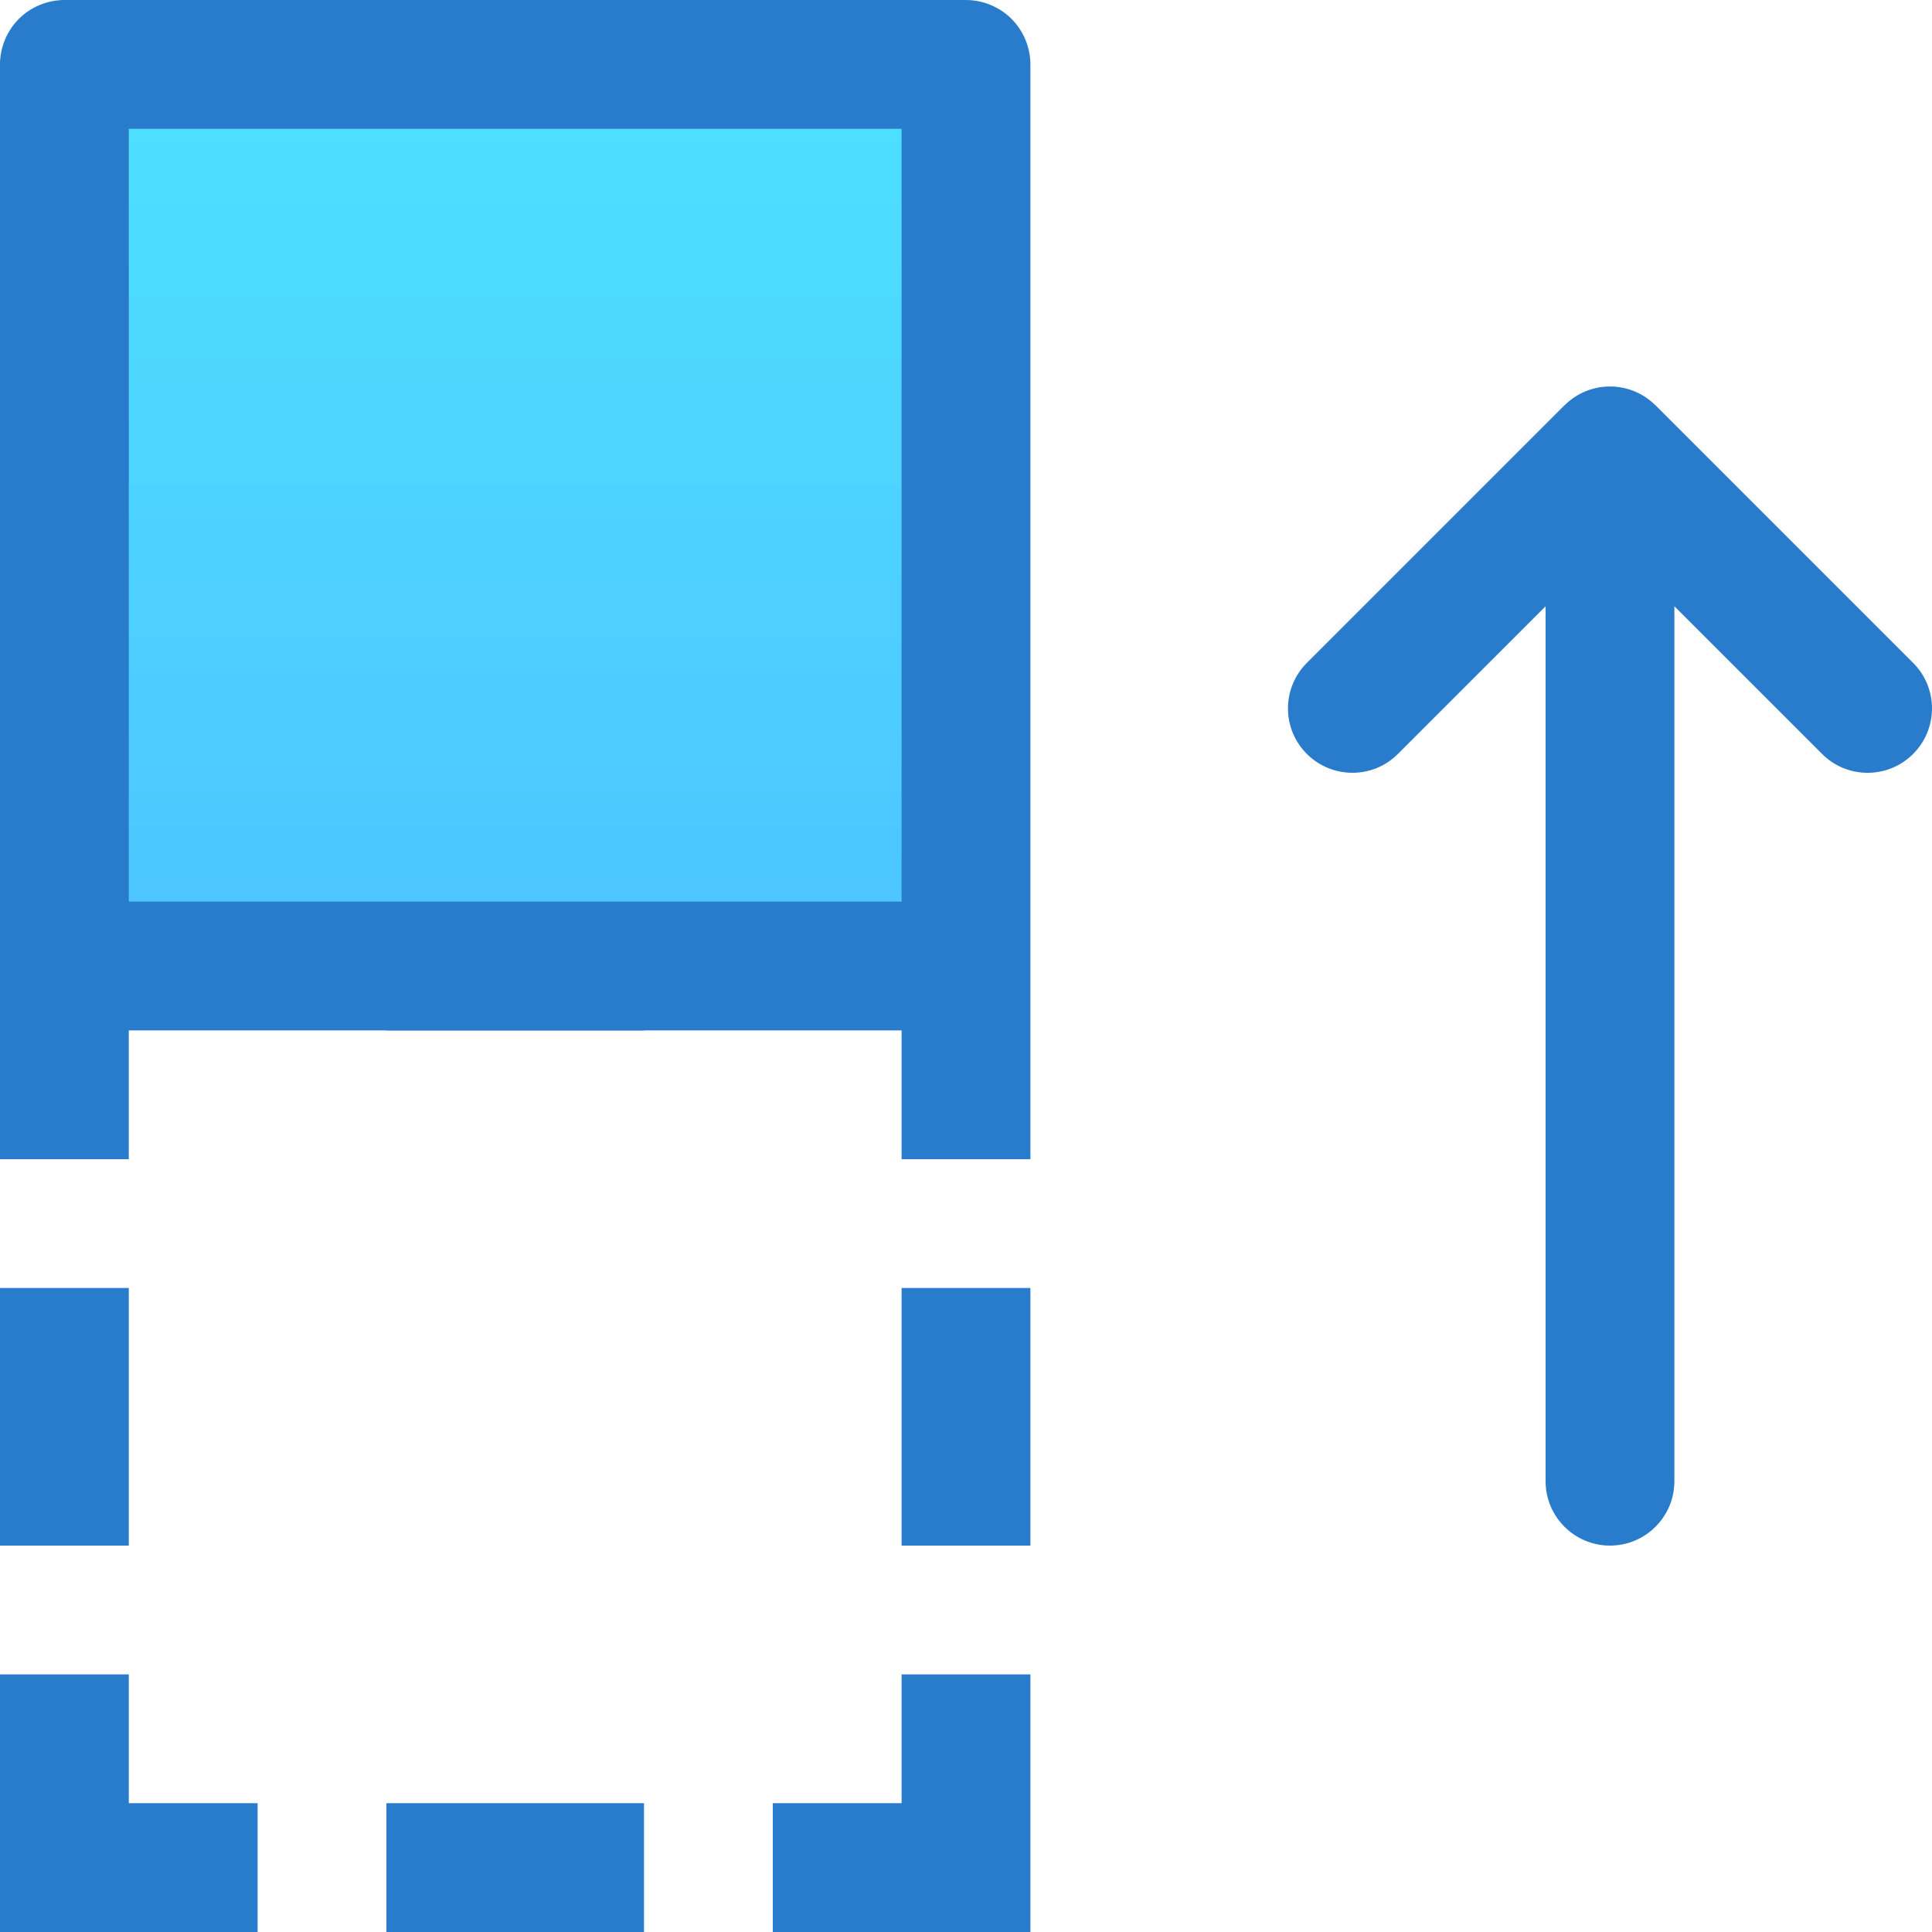 <?xml version="1.0" encoding="iso-8859-1"?>
<!-- Generator: Adobe Illustrator 19.0.0, SVG Export Plug-In . SVG Version: 6.00 Build 0)  -->
<svg version="1.1" id="Layer_1" xmlns="http://www.w3.org/2000/svg" xmlns:xlink="http://www.w3.org/1999/xlink" x="0px" y="0px"
	 viewBox="0 0 480.004 480.004" style="enable-background:new 0 0 480.004 480.004;" xml:space="preserve">
<rect x="96" y="224.002" style="fill:#405580;" width="64" height="32"/>
<linearGradient id="SVGID_1_" gradientUnits="userSpaceOnUse" x1="-52.938" y1="612.314" x2="-52.938" y2="626.314" gradientTransform="matrix(16 0 0 -16 975 10037.034)">
	<stop  offset="0" style="stop-color:#4DC4FF"/>
	<stop  offset="1" style="stop-color:#4DE1FF"/>
</linearGradient>
<rect x="16" y="16.002" style="fill:url(#SVGID_1_);" width="224" height="224"/>
<g>
	<polygon style="fill:#297BCC;" points="224,448.002 192,448.002 192,480.002 256,480.002 256,416.002 224,416.002 	"/>
	<rect x="224" y="320.002" style="fill:#297BCC;" width="32" height="64"/>
	<rect y="320.002" style="fill:#297BCC;" width="32" height="64"/>
	<polygon style="fill:#297BCC;" points="32,416.002 0,416.002 0,480.002 64,480.002 64,448.002 32,448.002 	"/>
	<rect x="96" y="448.002" style="fill:#297BCC;" width="64" height="32"/>
	<path style="fill:#297BCC;" d="M475.312,164.69L475.312,164.69l-64-64c-0.032-0.032-0.064-0.032-0.096-0.064
		c-1.456-1.44-3.184-2.592-5.104-3.392c-3.92-1.616-8.32-1.616-12.224,0c-1.92,0.8-3.648,1.952-5.104,3.392
		c-0.032,0.032-0.064,0.032-0.096,0.064l-64,64c-6.256,6.256-6.256,16.384,0,22.624s16.384,6.256,22.624,0L384,150.626v217.376
		c0,8.832,7.168,16,16,16s16-7.168,16-16V150.626l36.688,36.688c6.256,6.256,16.384,6.256,22.624,0
		C481.568,181.074,481.568,170.93,475.312,164.69z"/>
	<path style="fill:#297BCC;" d="M240,0.002H16c-4.208,0-8.336,1.712-11.312,4.688S0,11.794,0,16.002v208v16v48h32v-32h32h160v32h32
		v-48v-16v-208c0-4.208-1.712-8.336-4.688-11.312C248.336,1.714,244.208,0.002,240,0.002z M224,224.002h-32H64H32v-192h192V224.002z
		"/>
</g>
<g>
</g>
<g>
</g>
<g>
</g>
<g>
</g>
<g>
</g>
<g>
</g>
<g>
</g>
<g>
</g>
<g>
</g>
<g>
</g>
<g>
</g>
<g>
</g>
<g>
</g>
<g>
</g>
<g>
</g>
</svg>
